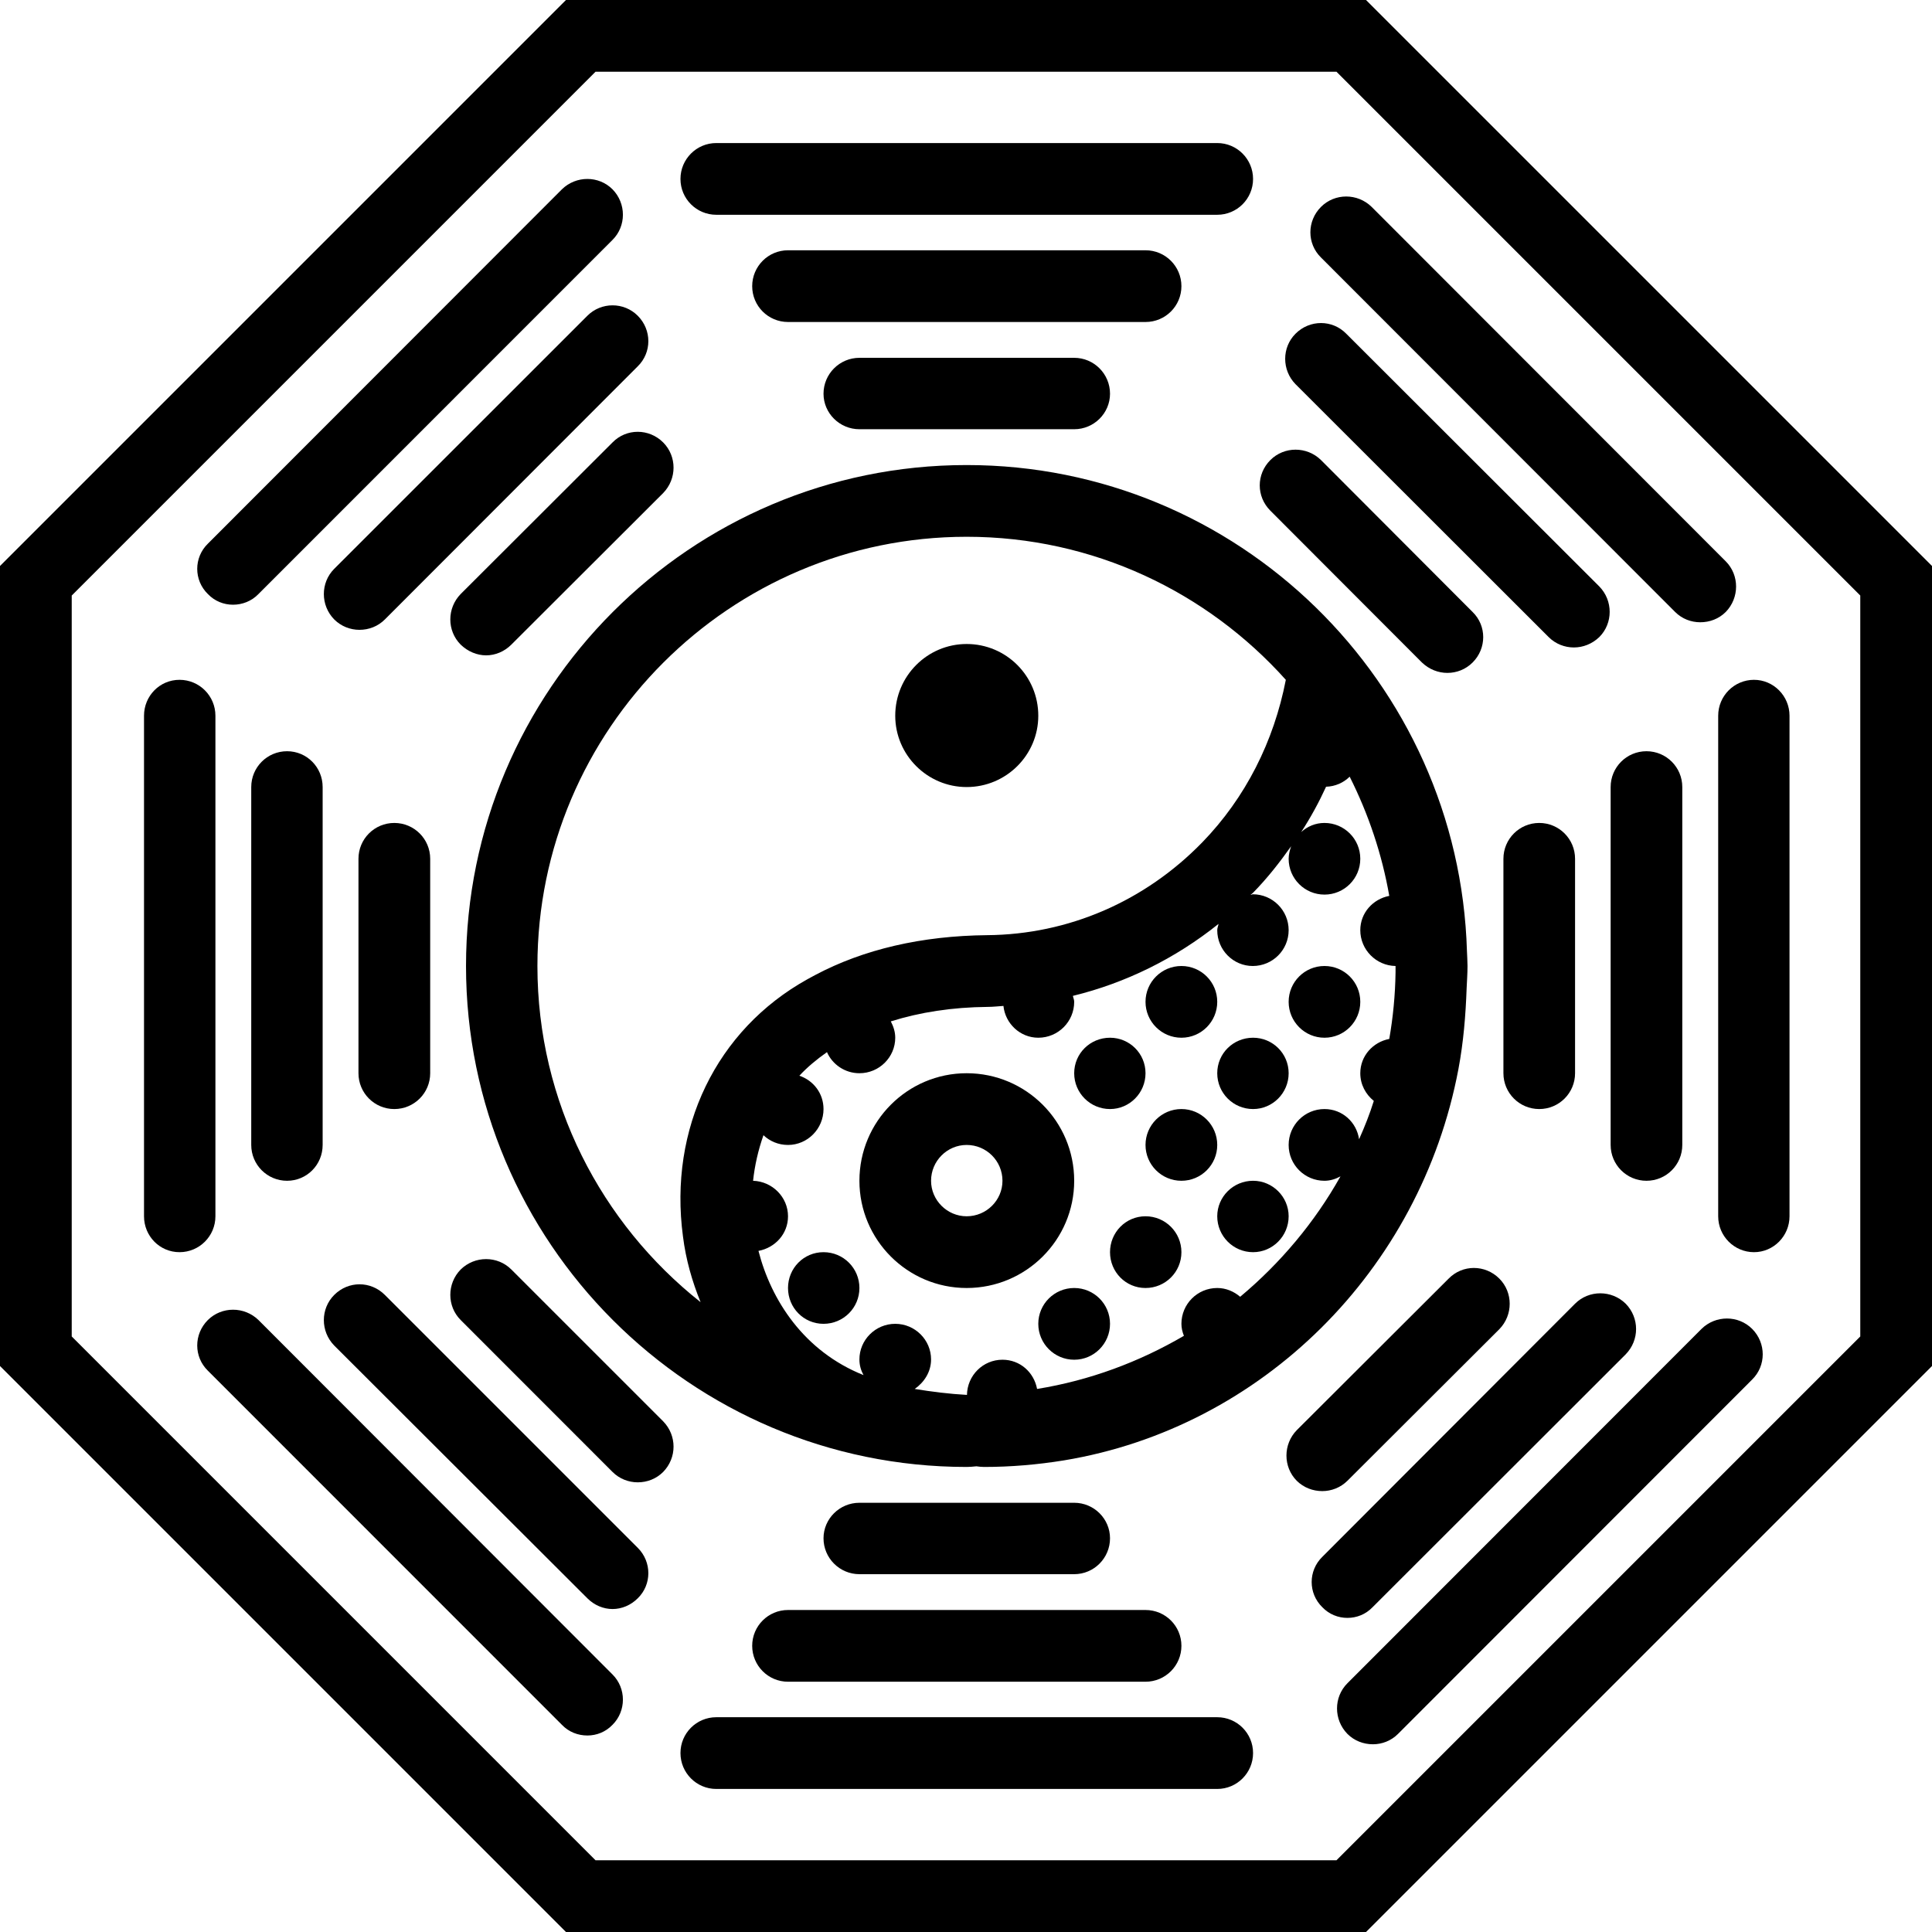 <svg xmlns="http://www.w3.org/2000/svg" width="32" height="32" viewBox="0 0 24 24">
    <path d="M 16.969 0 L 7.031 0 L 0 7.031 L 0 16.969 L 7.031 24 L 16.969 24 L 24 16.969 L 24 7.031 Z M 23.109 16.602 L 16.602 23.109 L 7.398 23.109 L 0.891 16.602 L 0.891 7.398 L 7.398 0.891 L 16.602 0.891 L 23.109 7.398 Z M 23.109 16.602"/>
    <path d="M10.676 4.445C10.43 4.445 10.23 4.645 10.23 4.891 10.23 5.133 10.43 5.332 10.676 5.332L13.344 5.332C13.59 5.332 13.789 5.133 13.789 4.891 13.789 4.645 13.59 4.445 13.344 4.445zM14.676 3.555C14.676 3.309 14.477 3.109 14.23 3.109L9.789 3.109C9.543 3.109 9.344 3.309 9.344 3.555 9.344 3.801 9.543 4 9.789 4L14.23 4C14.477 4 14.676 3.801 14.676 3.555zM8.898 2.668L15.121 2.668C15.367 2.668 15.566 2.469 15.566 2.223 15.566 1.977 15.367 1.777 15.121 1.777L8.898 1.777C8.652 1.777 8.453 1.977 8.453 2.223 8.453 2.469 8.652 2.668 8.898 2.668zM13.344 19.555C13.59 19.555 13.789 19.355 13.789 19.109 13.789 18.867 13.59 18.668 13.344 18.668L10.676 18.668C10.43 18.668 10.23 18.867 10.23 19.109 10.23 19.355 10.43 19.555 10.676 19.555zM9.344 20.445C9.344 20.691 9.543 20.891 9.789 20.891L14.23 20.891C14.477 20.891 14.676 20.691 14.676 20.445 14.676 20.199 14.477 20 14.23 20L9.789 20C9.543 20 9.344 20.199 9.344 20.445zM15.121 21.332L8.898 21.332C8.652 21.332 8.453 21.531 8.453 21.777 8.453 22.023 8.652 22.223 8.898 22.223L15.121 22.223C15.367 22.223 15.566 22.023 15.566 21.777 15.566 21.531 15.367 21.332 15.121 21.332zM19.121 10.223C18.875 10.223 18.676 10.422 18.676 10.668L18.676 13.332C18.676 13.578 18.875 13.777 19.121 13.777 19.367 13.777 19.566 13.578 19.566 13.332L19.566 10.668C19.566 10.422 19.367 10.223 19.121 10.223zM20.898 14.223L20.898 9.777C20.898 9.531 20.699 9.332 20.453 9.332 20.207 9.332 20.008 9.531 20.008 9.777L20.008 14.223C20.008 14.469 20.207 14.668 20.453 14.668 20.699 14.668 20.898 14.469 20.898 14.223zM21.344 8.891L21.344 15.109C21.344 15.355 21.543 15.555 21.789 15.555 22.031 15.555 22.23 15.355 22.23 15.109L22.23 8.891C22.23 8.645 22.031 8.445 21.789 8.445 21.543 8.445 21.344 8.645 21.344 8.891zM4.453 10.668L4.453 13.332C4.453 13.578 4.652 13.777 4.898 13.777 5.145 13.777 5.344 13.578 5.344 13.332L5.344 10.668C5.344 10.422 5.145 10.223 4.898 10.223 4.652 10.223 4.453 10.422 4.453 10.668zM3.121 9.777L3.121 14.223C3.121 14.469 3.32 14.668 3.566 14.668 3.812 14.668 4.008 14.469 4.008 14.223L4.008 9.777C4.008 9.531 3.812 9.332 3.566 9.332 3.32 9.332 3.121 9.531 3.121 9.777zM2.676 15.109L2.676 8.891C2.676 8.645 2.477 8.445 2.23 8.445 1.984 8.445 1.789 8.645 1.789 8.891L1.789 15.109C1.789 15.355 1.984 15.555 2.23 15.555 2.477 15.555 2.676 15.355 2.676 15.109zM17.664 8.23C17.754 8.316 17.867 8.359 17.98 8.359 18.094 8.359 18.207 8.316 18.293 8.23 18.469 8.055 18.469 7.773 18.293 7.602L16.41 5.715C16.234 5.543 15.953 5.543 15.781 5.715 15.605 5.891 15.605 6.168 15.781 6.344zM19.238 7.914C19.324 8 19.438 8.043 19.551 8.043 19.664 8.043 19.777 8 19.867 7.914 20.039 7.742 20.039 7.461 19.867 7.285L16.723 4.145C16.551 3.969 16.27 3.969 16.094 4.145 15.922 4.316 15.922 4.598 16.094 4.773zM16.41 3.199L20.809 7.602C20.895 7.688 21.008 7.73 21.121 7.73 21.238 7.73 21.352 7.688 21.438 7.602 21.609 7.426 21.609 7.145 21.438 6.973L17.039 2.57C16.863 2.398 16.582 2.398 16.41 2.57 16.234 2.746 16.234 3.027 16.41 3.199zM6.352 15.77C6.18 15.598 5.898 15.598 5.723 15.77 5.551 15.945 5.551 16.227 5.723 16.398L7.609 18.285C7.695 18.371 7.809 18.414 7.922 18.414 8.039 18.414 8.152 18.371 8.238 18.285 8.41 18.109 8.41 17.832 8.238 17.656zM4.781 16.086C4.605 15.91 4.328 15.91 4.152 16.086 3.98 16.258 3.98 16.539 4.152 16.715L7.297 19.855C7.383 19.941 7.496 19.988 7.609 19.988 7.723 19.988 7.836 19.941 7.922 19.855 8.098 19.684 8.098 19.402 7.922 19.227zM3.211 16.398C3.035 16.227 2.754 16.227 2.582 16.398 2.406 16.574 2.406 16.855 2.582 17.027L6.98 21.426C7.066 21.516 7.18 21.559 7.297 21.559 7.41 21.559 7.523 21.516 7.609 21.426 7.781 21.254 7.781 20.973 7.609 20.801zM16.738 18.395L18.625 16.512C18.797 16.336 18.797 16.055 18.625 15.883 18.449 15.707 18.168 15.707 17.996 15.883L16.109 17.766C15.938 17.941 15.938 18.223 16.109 18.395 16.195 18.48 16.309 18.523 16.426 18.523 16.539 18.523 16.652 18.48 16.738 18.395zM17.051 19.965L20.195 16.824C20.367 16.648 20.367 16.371 20.195 16.195 20.02 16.023 19.738 16.023 19.566 16.195L16.426 19.34C16.25 19.512 16.25 19.793 16.426 19.965 16.512 20.055 16.625 20.098 16.738 20.098 16.852 20.098 16.965 20.055 17.051 19.965zM21.137 16.508L16.738 20.91C16.566 21.082 16.566 21.363 16.738 21.539 16.824 21.625 16.938 21.668 17.055 21.668 17.168 21.668 17.281 21.625 17.367 21.539L21.766 17.137C21.941 16.965 21.941 16.684 21.766 16.508 21.594 16.336 21.312 16.336 21.137 16.508zM7.609 5.496L5.723 7.379C5.551 7.555 5.551 7.836 5.723 8.008 5.812 8.094 5.926 8.141 6.039 8.141 6.152 8.141 6.266 8.094 6.352 8.008L8.238 6.125C8.41 5.949 8.41 5.668 8.238 5.496 8.062 5.32 7.781 5.32 7.609 5.496zM7.297 3.922L4.152 7.066C3.98 7.238 3.98 7.52 4.152 7.695 4.238 7.781 4.352 7.824 4.465 7.824 4.582 7.824 4.695 7.781 4.781 7.695L7.922 4.551C8.098 4.379 8.098 4.098 7.922 3.922 7.75 3.75 7.469 3.75 7.297 3.922zM2.895 7.512C3.008 7.512 3.125 7.469 3.211 7.379L7.609 2.98C7.781 2.809 7.781 2.527 7.609 2.352 7.438 2.18 7.156 2.18 6.98 2.352L2.582 6.754C2.406 6.926 2.406 7.207 2.582 7.379 2.668 7.469 2.781 7.512 2.895 7.512zM12.898 8.891C12.898 9.379 12.5 9.777 12.008 9.777 11.52 9.777 11.121 9.379 11.121 8.891 11.121 8.398 11.52 8 12.008 8 12.5 8 12.898 8.398 12.898 8.891zM12.898 8.891"/>
    <path d="M 18.117 13.281 C 18.18 12.945 18.207 12.613 18.219 12.277 C 18.223 12.184 18.23 12.094 18.23 12 C 18.23 11.965 18.227 11.934 18.227 11.902 C 18.227 11.871 18.223 11.844 18.223 11.816 C 18.125 8.473 15.379 5.777 12.008 5.777 C 8.578 5.777 5.789 8.57 5.789 12 C 5.789 15.43 8.578 18.223 12.008 18.223 C 12.051 18.223 12.086 18.219 12.129 18.215 C 12.16 18.219 12.191 18.223 12.223 18.223 C 12.555 18.223 12.887 18.195 13.219 18.141 C 15.676 17.734 17.645 15.781 18.117 13.281 Z M 9.484 14.102 C 9.562 14.176 9.668 14.223 9.789 14.223 C 10.031 14.223 10.23 14.023 10.23 13.777 C 10.23 13.582 10.105 13.422 9.93 13.363 C 10.027 13.258 10.145 13.16 10.273 13.07 C 10.34 13.223 10.496 13.332 10.676 13.332 C 10.922 13.332 11.121 13.133 11.121 12.891 C 11.121 12.816 11.098 12.75 11.066 12.688 C 11.43 12.574 11.828 12.512 12.27 12.508 C 12.336 12.508 12.398 12.5 12.465 12.496 C 12.488 12.715 12.672 12.891 12.898 12.891 C 13.145 12.891 13.344 12.691 13.344 12.445 C 13.344 12.418 13.332 12.395 13.328 12.371 C 13.984 12.211 14.602 11.906 15.137 11.477 C 15.133 11.504 15.121 11.527 15.121 11.555 C 15.121 11.801 15.32 12 15.562 12 C 15.809 12 16.008 11.801 16.008 11.555 C 16.008 11.309 15.809 11.109 15.562 11.109 C 15.555 11.109 15.547 11.117 15.535 11.117 C 15.547 11.105 15.559 11.098 15.57 11.086 C 15.746 10.906 15.898 10.711 16.039 10.512 C 16.023 10.559 16.008 10.613 16.008 10.668 C 16.008 10.914 16.207 11.113 16.453 11.113 C 16.699 11.113 16.898 10.914 16.898 10.668 C 16.898 10.422 16.699 10.223 16.453 10.223 C 16.34 10.223 16.242 10.266 16.164 10.336 C 16.281 10.156 16.383 9.969 16.473 9.773 C 16.586 9.77 16.691 9.723 16.766 9.648 C 17 10.113 17.168 10.613 17.258 11.129 C 17.055 11.168 16.898 11.34 16.898 11.555 C 16.898 11.797 17.094 11.996 17.336 12 C 17.336 12.023 17.336 12.051 17.336 12.078 C 17.332 12.359 17.305 12.637 17.258 12.906 C 17.055 12.945 16.898 13.117 16.898 13.332 C 16.898 13.473 16.965 13.594 17.066 13.676 C 17.016 13.836 16.953 13.996 16.883 14.152 C 16.852 13.941 16.676 13.777 16.453 13.777 C 16.207 13.777 16.008 13.977 16.008 14.223 C 16.008 14.469 16.207 14.668 16.453 14.668 C 16.527 14.668 16.594 14.645 16.652 14.613 C 16.332 15.184 15.906 15.691 15.406 16.109 C 15.328 16.043 15.23 16 15.121 16 C 14.875 16 14.676 16.199 14.676 16.445 C 14.676 16.496 14.688 16.547 14.707 16.594 C 14.152 16.918 13.539 17.148 12.883 17.254 C 12.844 17.047 12.672 16.891 12.453 16.891 C 12.211 16.891 12.016 17.086 12.012 17.328 C 11.793 17.316 11.578 17.289 11.363 17.254 C 11.48 17.172 11.566 17.043 11.566 16.887 C 11.566 16.645 11.367 16.445 11.121 16.445 C 10.875 16.445 10.676 16.645 10.676 16.887 C 10.676 16.961 10.695 17.023 10.727 17.082 C 9.984 16.785 9.578 16.148 9.422 15.539 C 9.629 15.5 9.789 15.328 9.789 15.109 C 9.789 14.871 9.594 14.676 9.355 14.668 C 9.375 14.48 9.418 14.289 9.484 14.102 Z M 6.676 12 C 6.676 9.059 9.07 6.668 12.008 6.668 C 13.582 6.668 14.996 7.355 15.973 8.445 C 15.824 9.211 15.473 9.91 14.934 10.465 C 14.219 11.199 13.27 11.609 12.262 11.617 C 11.449 11.625 10.727 11.793 10.125 12.113 L 10.031 12.164 C 8.898 12.793 8.305 14.02 8.484 15.359 C 8.52 15.648 8.598 15.918 8.703 16.176 C 7.469 15.199 6.676 13.691 6.676 12 Z M 6.676 12"/>
    <path d="M14.23 13.332C14.23 13.578 14.031 13.777 13.789 13.777 13.543 13.777 13.344 13.578 13.344 13.332 13.344 13.086 13.543 12.891 13.789 12.891 14.031 12.891 14.23 13.086 14.23 13.332zM15.121 12.445C15.121 12.691 14.922 12.891 14.676 12.891 14.43 12.891 14.23 12.691 14.23 12.445 14.23 12.199 14.43 12 14.676 12 14.922 12 15.121 12.199 15.121 12.445zM16.008 13.332C16.008 13.578 15.809 13.777 15.566 13.777 15.32 13.777 15.121 13.578 15.121 13.332 15.121 13.086 15.32 12.891 15.566 12.891 15.809 12.891 16.008 13.086 16.008 13.332zM16.898 12.445C16.898 12.691 16.699 12.891 16.453 12.891 16.207 12.891 16.008 12.691 16.008 12.445 16.008 12.199 16.207 12 16.453 12 16.699 12 16.898 12.199 16.898 12.445zM15.121 14.223C15.121 14.469 14.922 14.668 14.676 14.668 14.43 14.668 14.23 14.469 14.23 14.223 14.23 13.977 14.43 13.777 14.676 13.777 14.922 13.777 15.121 13.977 15.121 14.223zM14.676 15.555C14.676 15.801 14.477 16 14.23 16 13.984 16 13.789 15.801 13.789 15.555 13.789 15.309 13.984 15.109 14.23 15.109 14.477 15.109 14.676 15.309 14.676 15.555zM16.008 15.109C16.008 15.355 15.809 15.555 15.566 15.555 15.32 15.555 15.121 15.355 15.121 15.109 15.121 14.867 15.32 14.668 15.566 14.668 15.809 14.668 16.008 14.867 16.008 15.109zM13.789 16.445C13.789 16.691 13.59 16.891 13.344 16.891 13.098 16.891 12.898 16.691 12.898 16.445 12.898 16.199 13.098 16 13.344 16 13.59 16 13.789 16.199 13.789 16.445zM10.676 16C10.676 16.246 10.477 16.445 10.23 16.445 9.984 16.445 9.789 16.246 9.789 16 9.789 15.754 9.984 15.555 10.23 15.555 10.477 15.555 10.676 15.754 10.676 16zM12.008 16C12.746 16 13.344 15.402 13.344 14.668 13.344 13.93 12.746 13.332 12.008 13.332 11.273 13.332 10.676 13.93 10.676 14.668 10.676 15.402 11.273 16 12.008 16zM12.008 14.223C12.254 14.223 12.453 14.422 12.453 14.668 12.453 14.91 12.254 15.109 12.008 15.109 11.766 15.109 11.566 14.91 11.566 14.668 11.566 14.422 11.766 14.223 12.008 14.223zM12.008 14.223"/>
</svg>
